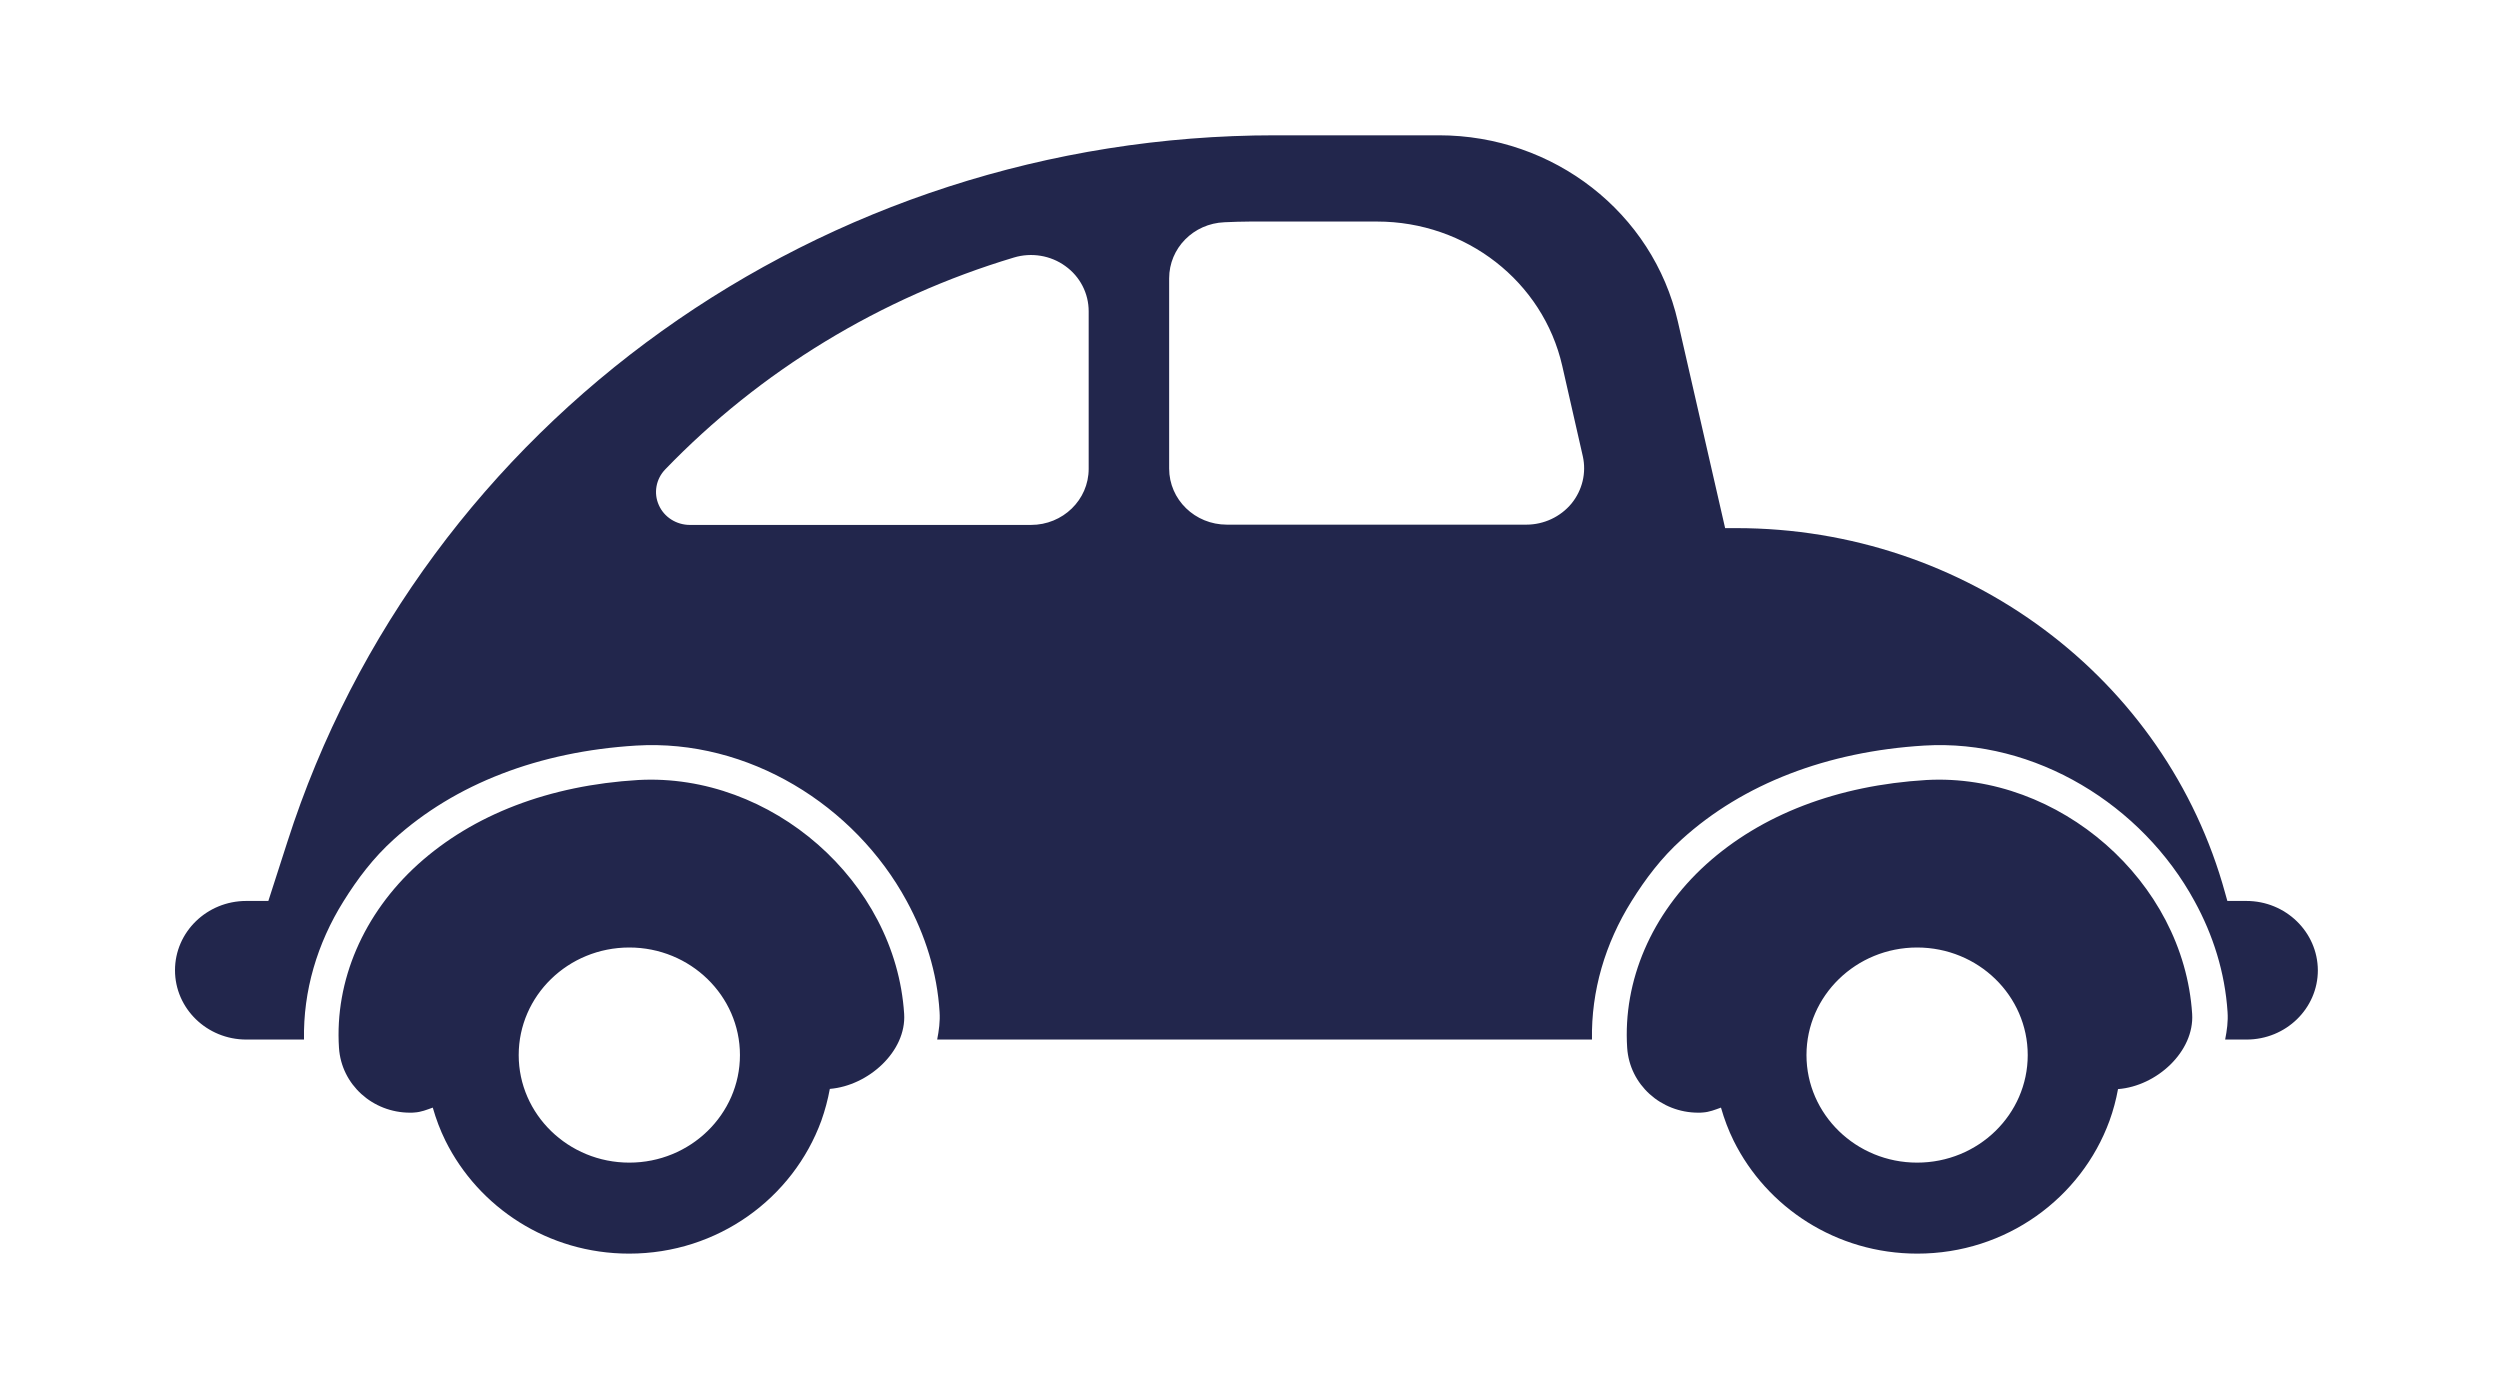 <svg width="100" height="56" viewBox="0 0 100 56" fill="none" xmlns="http://www.w3.org/2000/svg">
<path d="M87.686 40.553C87.345 35.248 82.36 30.911 77.06 31.2C73.501 31.413 70.457 32.578 68.245 34.576C66.067 36.548 64.912 39.227 65.087 41.913C65.184 43.384 66.434 44.507 67.93 44.507C67.991 44.507 68.052 44.507 68.105 44.5C68.367 44.486 68.603 44.389 68.839 44.304C68.97 44.763 69.136 45.205 69.346 45.63C70.667 48.292 73.448 50.145 76.693 50.145C80.252 50.145 83.252 47.918 84.38 44.831C84.528 44.423 84.642 43.998 84.721 43.564C86.269 43.446 87.782 42.059 87.686 40.554L87.686 40.553ZM76.684 46.505C74.244 46.505 72.259 44.575 72.259 42.203C72.259 39.83 74.244 37.9 76.684 37.9C79.133 37.9 81.109 39.83 81.109 42.203C81.109 44.575 79.133 46.505 76.684 46.505ZM36.166 40.553C35.825 35.248 30.849 30.911 25.532 31.2C21.972 31.413 18.929 32.578 16.716 34.576C14.539 36.548 13.384 39.227 13.559 41.913C13.655 43.384 14.906 44.507 16.401 44.507C16.463 44.507 16.524 44.507 16.576 44.5C16.839 44.486 17.075 44.389 17.311 44.304C17.442 44.763 17.608 45.205 17.818 45.63C19.139 48.292 21.92 50.145 25.164 50.145C28.724 50.145 31.723 47.918 32.852 44.831C33 44.414 33.114 43.989 33.193 43.556C34.741 43.428 36.262 42.051 36.166 40.554L36.166 40.553ZM25.173 46.505C22.733 46.505 20.748 44.575 20.748 42.203C20.748 39.83 22.724 37.9 25.173 37.9C27.613 37.9 29.598 39.83 29.598 42.203C29.598 44.575 27.613 46.505 25.173 46.505ZM89.855 36.038H89.094L89.006 35.724C86.645 27.111 78.625 21.125 69.46 21.125H69.005L67.116 12.869C66.119 8.507 62.14 5.412 57.557 5.412H51.007C32.887 5.412 16.882 16.865 11.495 33.675L10.734 36.038H9.851C8.277 36.038 7 37.28 7 38.81C7 40.34 8.277 41.582 9.851 41.582H12.16C12.125 39.643 12.684 37.739 13.743 36.047C14.294 35.163 14.932 34.312 15.754 33.572C18.203 31.353 21.561 30.061 25.444 29.823C29.931 29.551 34.19 32.204 36.271 36.047C37.006 37.399 37.487 38.895 37.583 40.477C37.609 40.859 37.556 41.225 37.487 41.582H63.679C63.644 39.643 64.204 37.739 65.262 36.047C65.813 35.163 66.452 34.312 67.274 33.572C69.722 31.353 73.081 30.061 76.964 29.823C81.415 29.551 85.692 32.204 87.782 36.047C88.525 37.399 88.998 38.895 89.102 40.477C89.129 40.859 89.076 41.225 89.006 41.582H89.863C91.437 41.582 92.714 40.34 92.714 38.81C92.706 37.28 91.429 36.038 89.855 36.038H89.855ZM46.766 11.134C46.766 9.927 47.736 8.941 48.978 8.89C49.319 8.876 49.66 8.862 50.001 8.862H55.083C58.642 8.862 61.72 11.259 62.49 14.635L63.312 18.249C63.461 18.912 63.295 19.609 62.857 20.145C62.42 20.672 61.755 20.986 61.056 20.986H49.074C47.798 20.986 46.766 19.983 46.766 18.742V11.132L46.766 11.134ZM27.596 20.997C27.053 20.997 26.564 20.683 26.354 20.206C26.135 19.722 26.24 19.161 26.607 18.778C30.403 14.841 35.204 11.908 40.556 10.301C41.256 10.089 42.026 10.216 42.611 10.641C43.206 11.066 43.547 11.738 43.547 12.452V18.753C43.547 19.994 42.515 20.997 41.239 20.997H27.596L27.596 20.997Z" fill="#22264C"/>
</svg>
